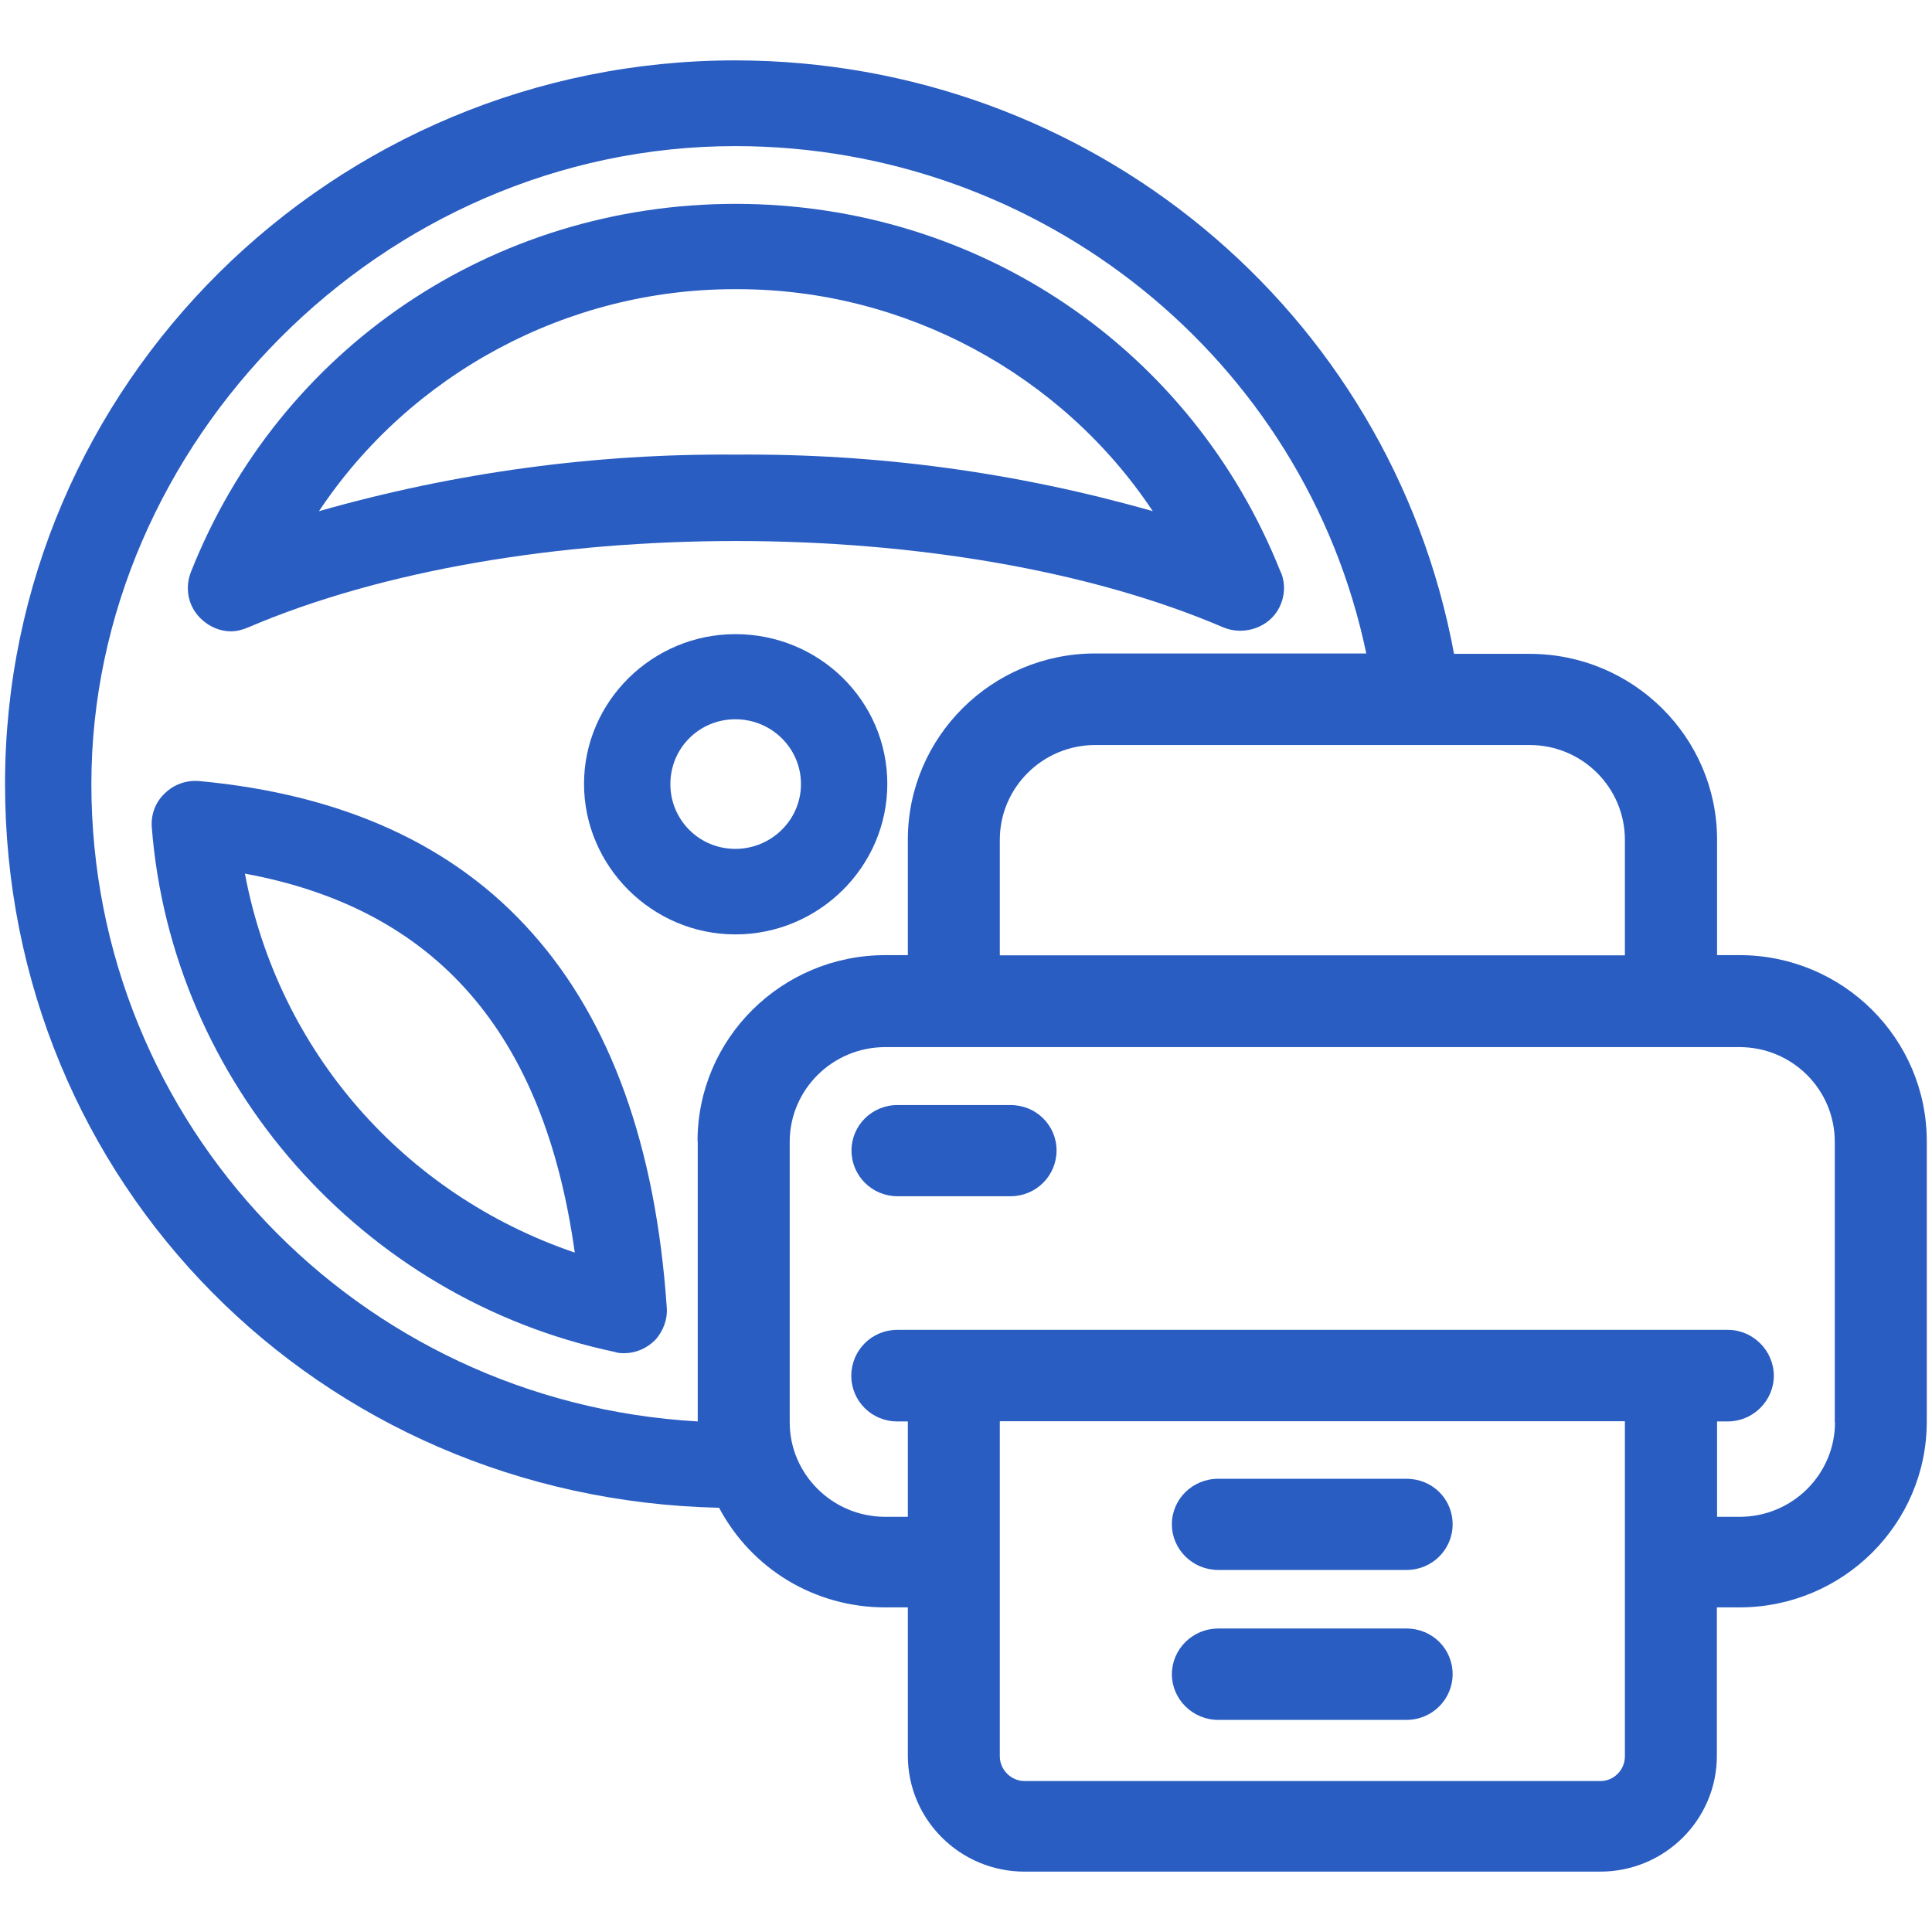 <?xml version="1.0" encoding="UTF-8"?>
<svg id="test_drive_icon" data-name="test drive icon" xmlns="http://www.w3.org/2000/svg" viewBox="0 0 96 96">
  <defs>
    <style>
      .cls-1 {
        fill: #295dc2;
      }
    </style>
  </defs>
  <g>
    <path class="cls-1" d="m86.44,47.46h-1.12v-5.74c0-5.09-4.18-9.23-9.31-9.23h-3.76C69.08,15.39,54.13,3.02,36.54,3,16.53,3,.25,19.13.25,38.95s15.58,35.53,35.48,35.97c1.63,3.06,4.77,4.95,8.26,4.95h1.12v7.37c0,3.18,2.6,5.76,5.8,5.76h28.6c3.21,0,5.8-2.58,5.8-5.76v-7.37h1.12c5.14,0,9.31-4.14,9.31-9.23v-13.93c0-5.11-4.17-9.25-9.31-9.25h.01Zm-10.43-10.44c2.61,0,4.73,2.11,4.73,4.71v5.74h-31.06v-5.74c0-2.6,2.13-4.71,4.74-4.71,0,0,21.59,0,21.59,0Zm-41.34,19.7v13.91c-16.93-.96-30.13-14.8-30.13-31.67S18.91,7.26,36.54,7.26c15.17,0,28.29,10.57,31.35,25.21h-13.47c-5.14,0-9.31,4.16-9.31,9.25v5.74h-1.12c-5.14,0-9.33,4.14-9.33,9.25h.01Zm46.07,30.55c0,.67-.54,1.23-1.22,1.23h-28.6c-.68,0-1.24-.56-1.24-1.23v-16.65h31.06v16.65Zm10.44-16.6c0,2.59-2.12,4.7-4.74,4.7h-1.12v-4.74h.54c1.24,0,2.28-1.02,2.28-2.27s-1.04-2.28-2.28-2.28h-41.28c-1.26,0-2.28,1.02-2.28,2.28s1.02,2.27,2.28,2.27h.53v4.74h-1.12c-2.62,0-4.75-2.11-4.75-4.7v-13.93c0-2.6,2.13-4.71,4.75-4.71h42.44c2.63,0,4.74,2.11,4.74,4.71v13.93h.01Z"/>
    <path class="cls-1" d="m63.64,28.44c-4.41-11.12-15.02-18.31-27.09-18.31s-22.68,7.19-27.07,18.31c-.31.82-.12,1.72.52,2.32.4.38.93.61,1.47.61.3,0,.59-.08.85-.19,13.38-5.73,35.13-5.73,48.48,0,.93.38,2.06.07,2.63-.76.39-.58.49-1.32.22-1.98h-.01Zm-27.09-5.85c-6.99-.06-13.96.89-20.7,2.81,4.54-6.83,12.34-11.03,20.62-11.03h.2c8.27,0,16.08,4.21,20.61,11.03-6.73-1.92-13.67-2.87-20.72-2.81h-.01Z"/>
    <path class="cls-1" d="m36.54,31.51c-4.13,0-7.52,3.35-7.52,7.44s3.38,7.48,7.52,7.48,7.55-3.36,7.55-7.48-3.38-7.44-7.55-7.44Zm0,10.67c-1.8,0-3.23-1.44-3.23-3.22s1.43-3.22,3.23-3.22,3.26,1.44,3.26,3.22-1.47,3.22-3.26,3.22Z"/>
    <path class="cls-1" d="m26.45,46.37c-3.88-4.38-9.42-6.9-16.56-7.56-.64-.05-1.25.17-1.7.61-.46.43-.69,1.04-.65,1.66.98,12.7,10.43,23.45,23.02,26.1.13.05.29.06.45.06.58,0,1.14-.24,1.57-.68.38-.44.6-1.01.55-1.6-.55-8.03-2.8-14.23-6.68-18.59Zm-14.28-2.96c9.5,1.75,14.87,7.91,16.39,18.83-8.53-2.9-14.74-10.05-16.39-18.83Z"/>
  </g>
  <path class="cls-1" d="m72.18,75.74c0,1.25-1.01,2.27-2.29,2.27h-9.36c-1.27,0-2.3-1.02-2.3-2.27s1.03-2.26,2.3-2.26h9.36c1.28,0,2.29,1,2.29,2.26Z"/>
  <path class="cls-1" d="m72.18,83.19c0,1.24-1.01,2.27-2.29,2.27h-9.36c-1.27,0-2.3-1.03-2.3-2.27s1.03-2.27,2.3-2.27h9.36c1.28,0,2.29,1.01,2.29,2.27Z"/>
  <path class="cls-1" d="m52.5,57.17c0,1.25-1.02,2.27-2.28,2.27h-5.63c-1.26,0-2.28-1.02-2.28-2.27s1.02-2.26,2.28-2.26h5.63c1.26,0,2.28,1,2.28,2.26Z"/>
</svg>